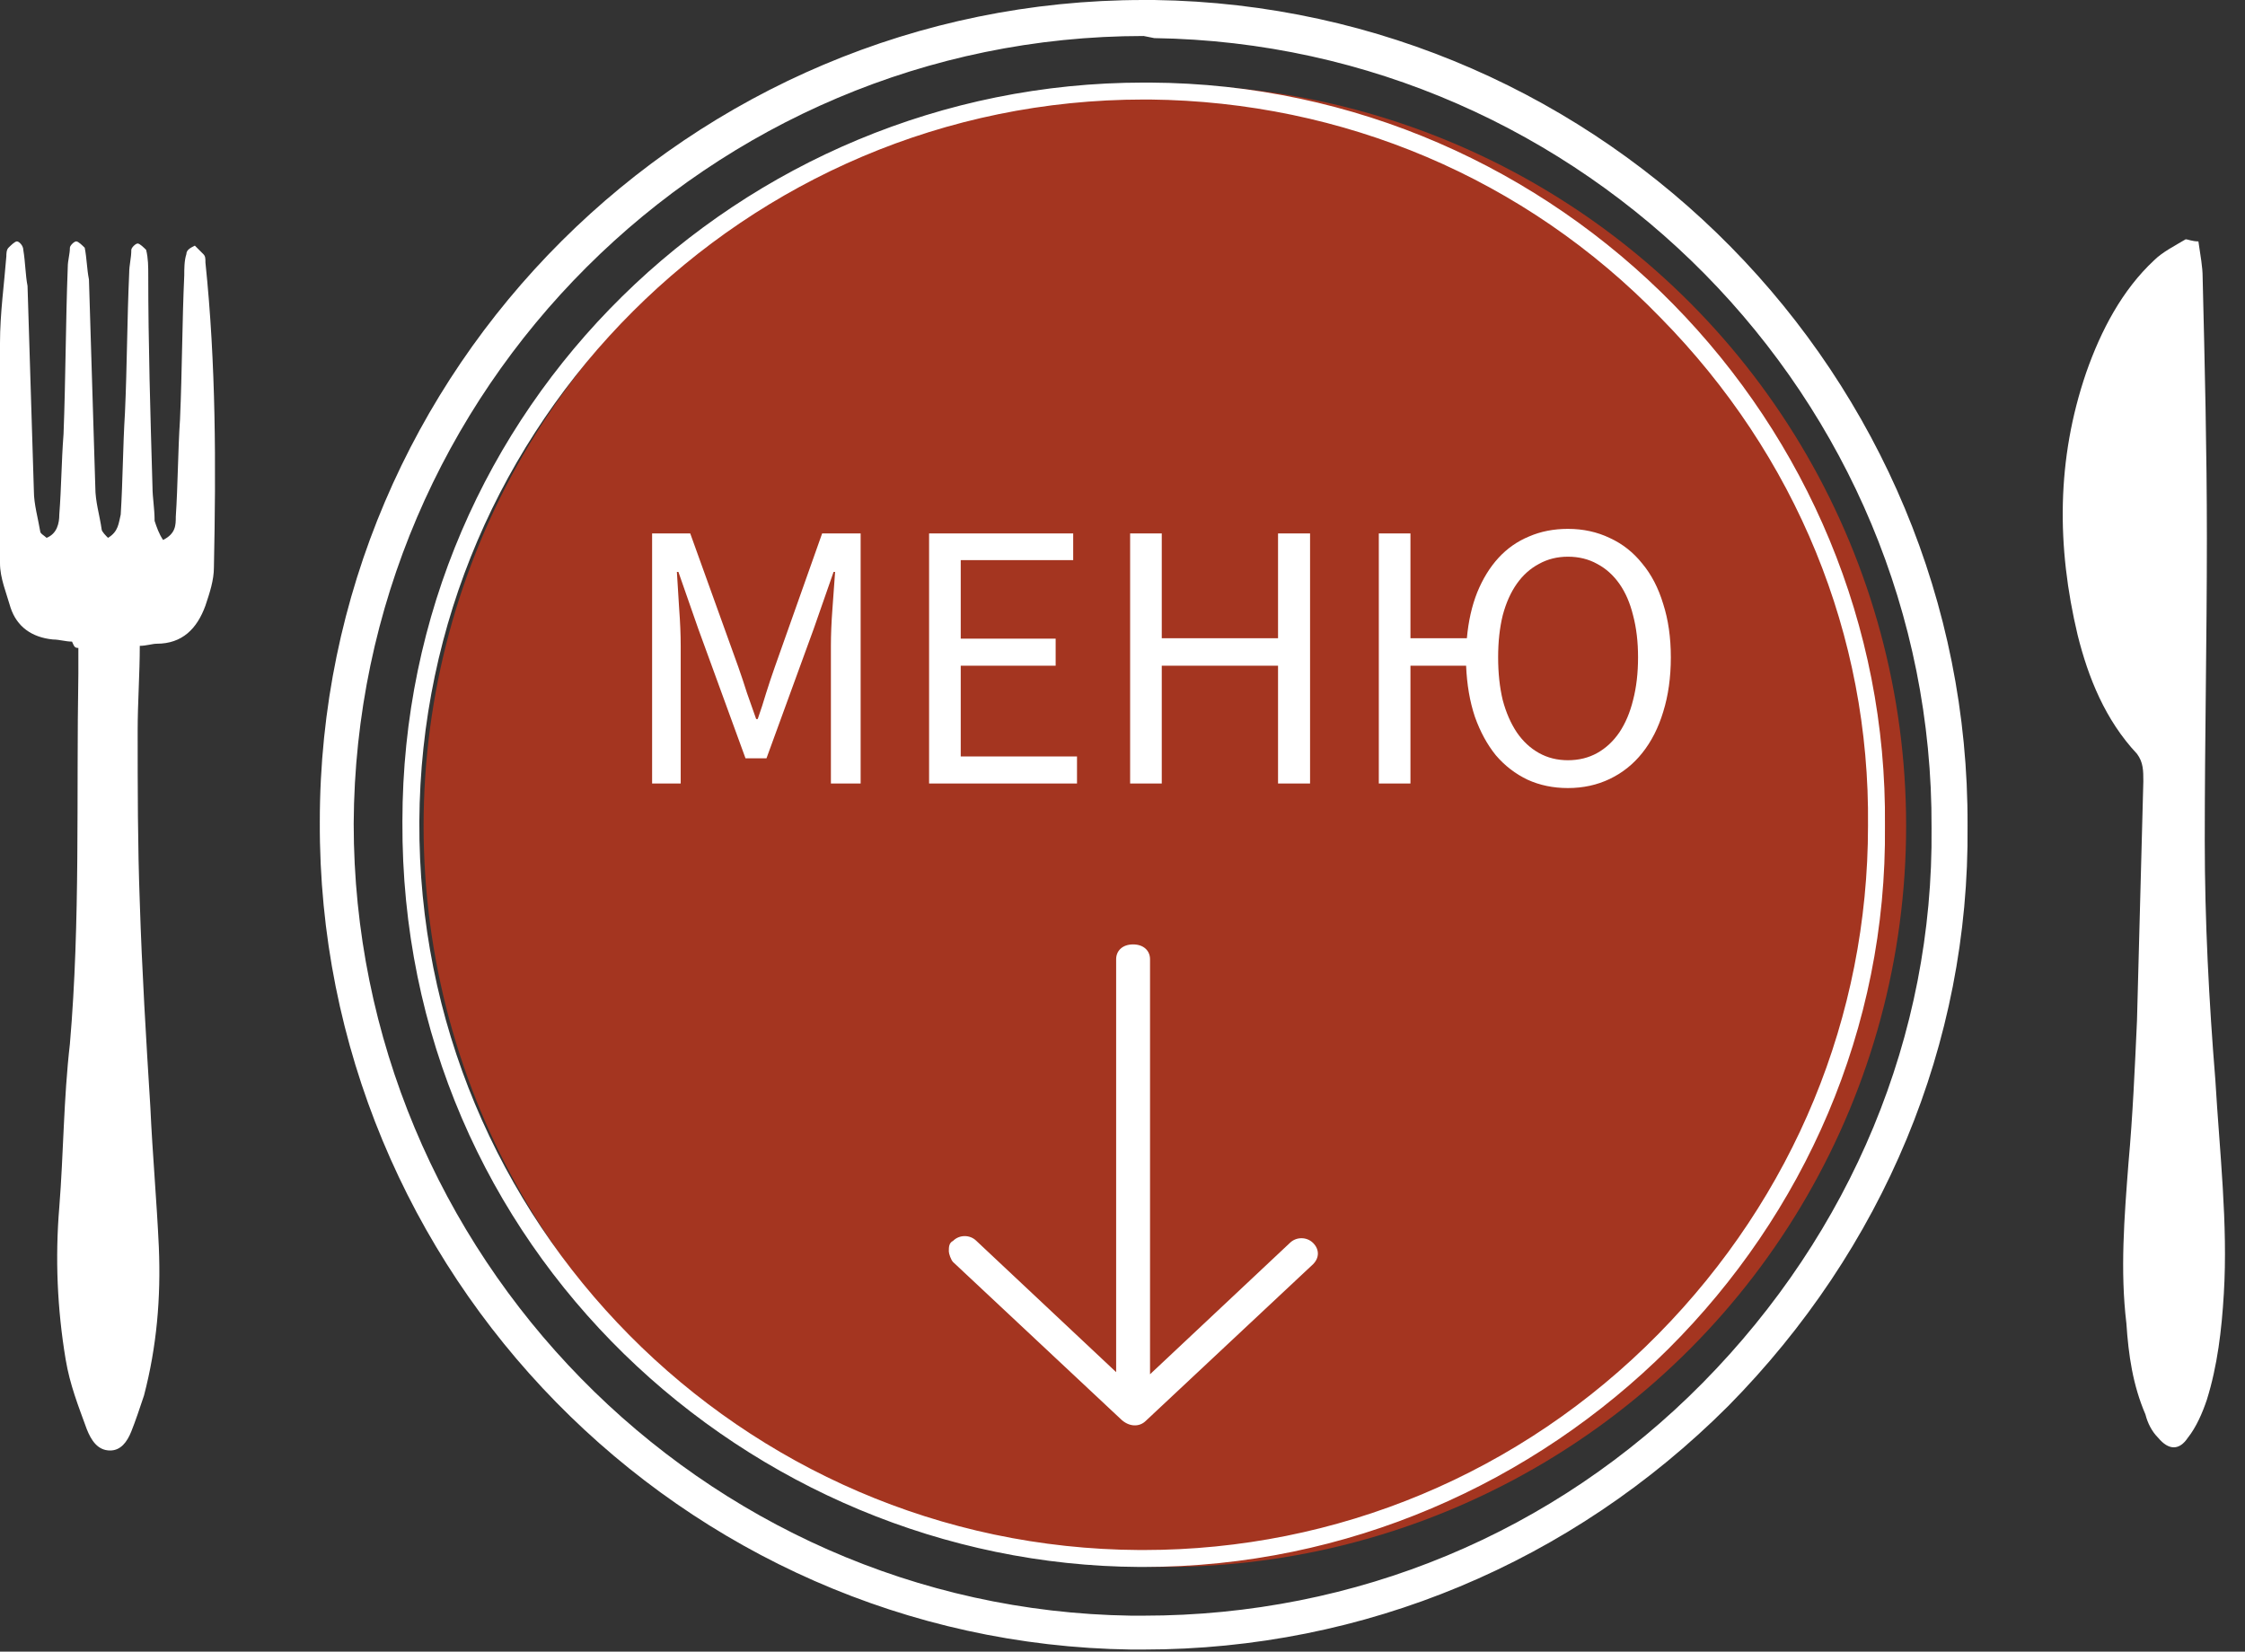 <svg width="106" height="78" viewBox="0 0 106 78" fill="none" xmlns="http://www.w3.org/2000/svg">
<rect x="0" y="0" width="106" height="78" fill="#333333" stroke="none"/>
<circle cx="55" cy="39" r="35" fill="#E63616" fill-opacity="0.63"/>
<path d="M54 77.9C53.8 77.9 53.6 77.9 53.4 77.9C32.2 77.6 15 60.1 15.1 38.8C15.1 17.4 32.6 0 54 0H54.5C75.8 0.3 93 17.8 92.9 39C93 49.3 88.9 59 81.6 66.4C74.2 73.8 64.4 77.9 54 77.9ZM54 1.7C33.5 1.7 16.8 18.4 16.7 38.9C16.7 59.2 33.1 76 53.4 76.3H54C64 76.3 73.4 72.4 80.4 65.3C87.4 58.2 91.3 48.9 91.2 39.1C91.3 18.8 74.8 2.1 54.5 1.8L54 1.7Z" fill="white"/>
<path d="M54 4.7H54.3C63.4 4.8 72 8.4 78.4 15C84.8 21.5 88.3 30 88.2 39C88.2 48 84.7 56.5 78.3 63C71.8 69.6 63.1 73.2 54 73.2H53.8C35 73.1 19.7 57.7 19.8 38.8C19.9 20 35.2 4.7 54 4.7ZM54 3.9C35 3.9 19 19.2 19 38.8C18.9 59 35.4 73.9 53.8 74C53.9 74 53.9 74 54 74C73.2 74 89.2 58.2 89 39C89.2 20 73.7 4 54.3 3.9C54.2 3.9 54.1 3.9 54 3.9Z" fill="white"/>
<path d="M54.1 67.1L62 59.7C62.3 59.4 62.3 59 62 58.7C61.7 58.4 61.2 58.4 60.9 58.7L54.3 64.9V45.3C54.3 44.9 54 44.6 53.5 44.6C53 44.6 52.7 44.9 52.7 45.3V64.8L46.1 58.6C45.8 58.3 45.3 58.3 45 58.6C44.8 58.7 44.8 58.9 44.8 59.1C44.8 59.2 44.9 59.5 45 59.6L52.9 67C53.3 67.4 53.8 67.4 54.1 67.1Z" fill="white"/>
<path d="M30.79 37V25.192H32.59L34.858 31.492C35.002 31.9 35.14 32.314 35.272 32.734C35.416 33.142 35.56 33.55 35.704 33.958H35.776C35.92 33.55 36.052 33.142 36.172 32.734C36.304 32.314 36.442 31.9 36.586 31.492L38.818 25.192H40.636V37H39.232V30.502C39.232 29.974 39.256 29.392 39.304 28.756C39.352 28.12 39.394 27.538 39.43 27.01H39.358L38.422 29.692L36.19 35.812H35.2L32.968 29.692L32.032 27.01H31.96C31.996 27.538 32.032 28.12 32.068 28.756C32.116 29.392 32.14 29.974 32.14 30.502V37H30.79ZM43.868 37V25.192H50.672V26.452H45.362V30.16H49.844V31.438H45.362V35.722H50.852V37H43.868ZM53.36 37V25.192H54.854V30.142H60.344V25.192H61.856V37H60.344V31.438H54.854V37H53.36ZM74.03 37.216C73.334 37.216 72.698 37.084 72.122 36.82C71.546 36.544 71.048 36.16 70.628 35.668C70.22 35.164 69.89 34.558 69.638 33.85C69.398 33.13 69.26 32.326 69.224 31.438H66.596V37H65.102V25.192H66.596V30.142H69.26C69.332 29.338 69.494 28.618 69.746 27.982C70.01 27.334 70.346 26.788 70.754 26.344C71.162 25.9 71.642 25.564 72.194 25.336C72.746 25.096 73.358 24.976 74.03 24.976C74.75 24.976 75.41 25.12 76.01 25.408C76.61 25.684 77.12 26.086 77.54 26.614C77.972 27.13 78.302 27.766 78.53 28.522C78.77 29.266 78.89 30.106 78.89 31.042C78.89 31.99 78.77 32.848 78.53 33.616C78.302 34.372 77.972 35.02 77.54 35.56C77.12 36.088 76.61 36.496 76.01 36.784C75.41 37.072 74.75 37.216 74.03 37.216ZM74.03 35.902C74.546 35.902 75.008 35.788 75.416 35.56C75.824 35.332 76.172 35.008 76.46 34.588C76.748 34.156 76.964 33.646 77.108 33.058C77.264 32.458 77.342 31.786 77.342 31.042C77.342 30.31 77.264 29.65 77.108 29.062C76.964 28.474 76.748 27.976 76.46 27.568C76.172 27.16 75.824 26.848 75.416 26.632C75.008 26.404 74.546 26.29 74.03 26.29C73.526 26.29 73.07 26.404 72.662 26.632C72.254 26.848 71.906 27.16 71.618 27.568C71.33 27.976 71.108 28.474 70.952 29.062C70.808 29.65 70.736 30.31 70.736 31.042C70.736 31.786 70.808 32.458 70.952 33.058C71.108 33.646 71.33 34.156 71.618 34.588C71.906 35.008 72.254 35.332 72.662 35.56C73.07 35.788 73.526 35.902 74.03 35.902Z" fill="white"/>
<path fill-rule="evenodd" clip-rule="evenodd" d="M103.8 11.4C103.9 12.1 104 12.6 104 13.1C104.1 17.2 104.2 21.3 104.2 25.4C104.2 30.2 104.1 34.9 104.1 39.7C104.1 43.5 104.3 47.3 104.6 51C104.8 54.4 105.2 57.8 105 61.1C104.9 62.8 104.7 64.5 104.2 66.1C104 66.7 103.7 67.4 103.3 67.9C102.9 68.5 102.4 68.5 101.9 67.9C101.6 67.6 101.4 67.2 101.3 66.8C100.7 65.4 100.5 64 100.4 62.5C100.1 60 100.3 57.5 100.5 54.9C100.7 52.7 100.8 50.4 100.9 48.2C101 44.4 101.1 40.7 101.2 36.9C101.2 36.4 101.2 36 100.9 35.6C99.4 34 98.6 32 98.1 30C97.1 25.8 97.1 21.7 98.5 17.6C99.2 15.6 100.2 13.7 101.7 12.3C102.1 11.9 102.7 11.6 103.2 11.3C103.3 11.3 103.5 11.4 103.8 11.4Z" fill="white"/>
<path fill-rule="evenodd" clip-rule="evenodd" d="M3.4 30.3C3.1 30.3 2.8 30.2 2.5 30.2C1.5 30.1 0.8 29.6 0.5 28.7C0.3 28 0 27.3 0 26.6C0 23.1 0 19.6 0 16.2C0 14.8 0.2 13.4 0.3 12.1C0.3 12 0.3 11.8 0.4 11.7C0.5 11.6 0.7 11.4 0.8 11.4C0.9 11.4 1.1 11.6 1.1 11.8C1.2 12.4 1.2 13 1.3 13.5C1.4 16.7 1.5 20 1.6 23.2C1.6 23.8 1.8 24.5 1.9 25.1C1.9 25.2 2.1 25.3 2.2 25.4C2.7 25.2 2.8 24.7 2.8 24.3C2.9 23 2.9 21.8 3 20.5C3.1 17.9 3.1 15.2 3.2 12.6C3.2 12.3 3.3 12 3.3 11.7C3.3 11.6 3.5 11.4 3.6 11.4C3.7 11.4 3.9 11.6 4 11.7C4.1 12.2 4.1 12.7 4.2 13.2C4.3 16.5 4.4 19.7 4.5 23C4.5 23.7 4.7 24.3 4.8 25C4.8 25.1 5 25.3 5.1 25.4C5.6 25.1 5.6 24.7 5.7 24.3C5.8 22.7 5.8 21.1 5.9 19.5C6 17.3 6 15.1 6.1 12.9C6.1 12.5 6.2 12.2 6.2 11.8C6.2 11.7 6.4 11.5 6.5 11.5C6.6 11.5 6.8 11.7 6.9 11.8C7 12.2 7 12.6 7 13C7 16.2 7.1 19.6 7.2 23C7.2 23.5 7.3 24 7.3 24.6C7.4 24.9 7.5 25.2 7.7 25.5C8.3 25.2 8.3 24.8 8.3 24.4C8.4 22.9 8.4 21.3 8.5 19.8C8.6 17.5 8.6 15.2 8.7 13C8.7 12.7 8.7 12.3 8.8 12C8.8 11.8 9 11.7 9.2 11.6C9.3 11.7 9.5 11.9 9.6 12C9.7 12.1 9.7 12.2 9.7 12.4C10.2 17.2 10.2 22 10.1 26.8C10.1 27.4 9.9 28 9.7 28.6C9.3 29.7 8.6 30.4 7.4 30.4C7.2 30.4 6.9 30.5 6.6 30.5C6.6 31.8 6.5 33.2 6.5 34.5C6.5 37.2 6.5 39.9 6.6 42.6C6.7 45.8 6.9 49.1 7.1 52.3C7.2 54.5 7.4 56.7 7.5 58.9C7.6 61.3 7.4 63.6 6.8 65.9C6.6 66.5 6.4 67.1 6.2 67.6C6 68.1 5.7 68.5 5.2 68.5C4.6 68.5 4.3 68 4.1 67.5C3.7 66.4 3.3 65.4 3.1 64.2C2.7 61.8 2.6 59.4 2.8 57C3 54.5 3 51.9 3.3 49.3C3.8 43.5 3.6 37.6 3.7 31.8C3.7 31.4 3.7 31 3.7 30.6C3.5 30.6 3.5 30.5 3.4 30.3Z" fill="white"/>
</svg>
